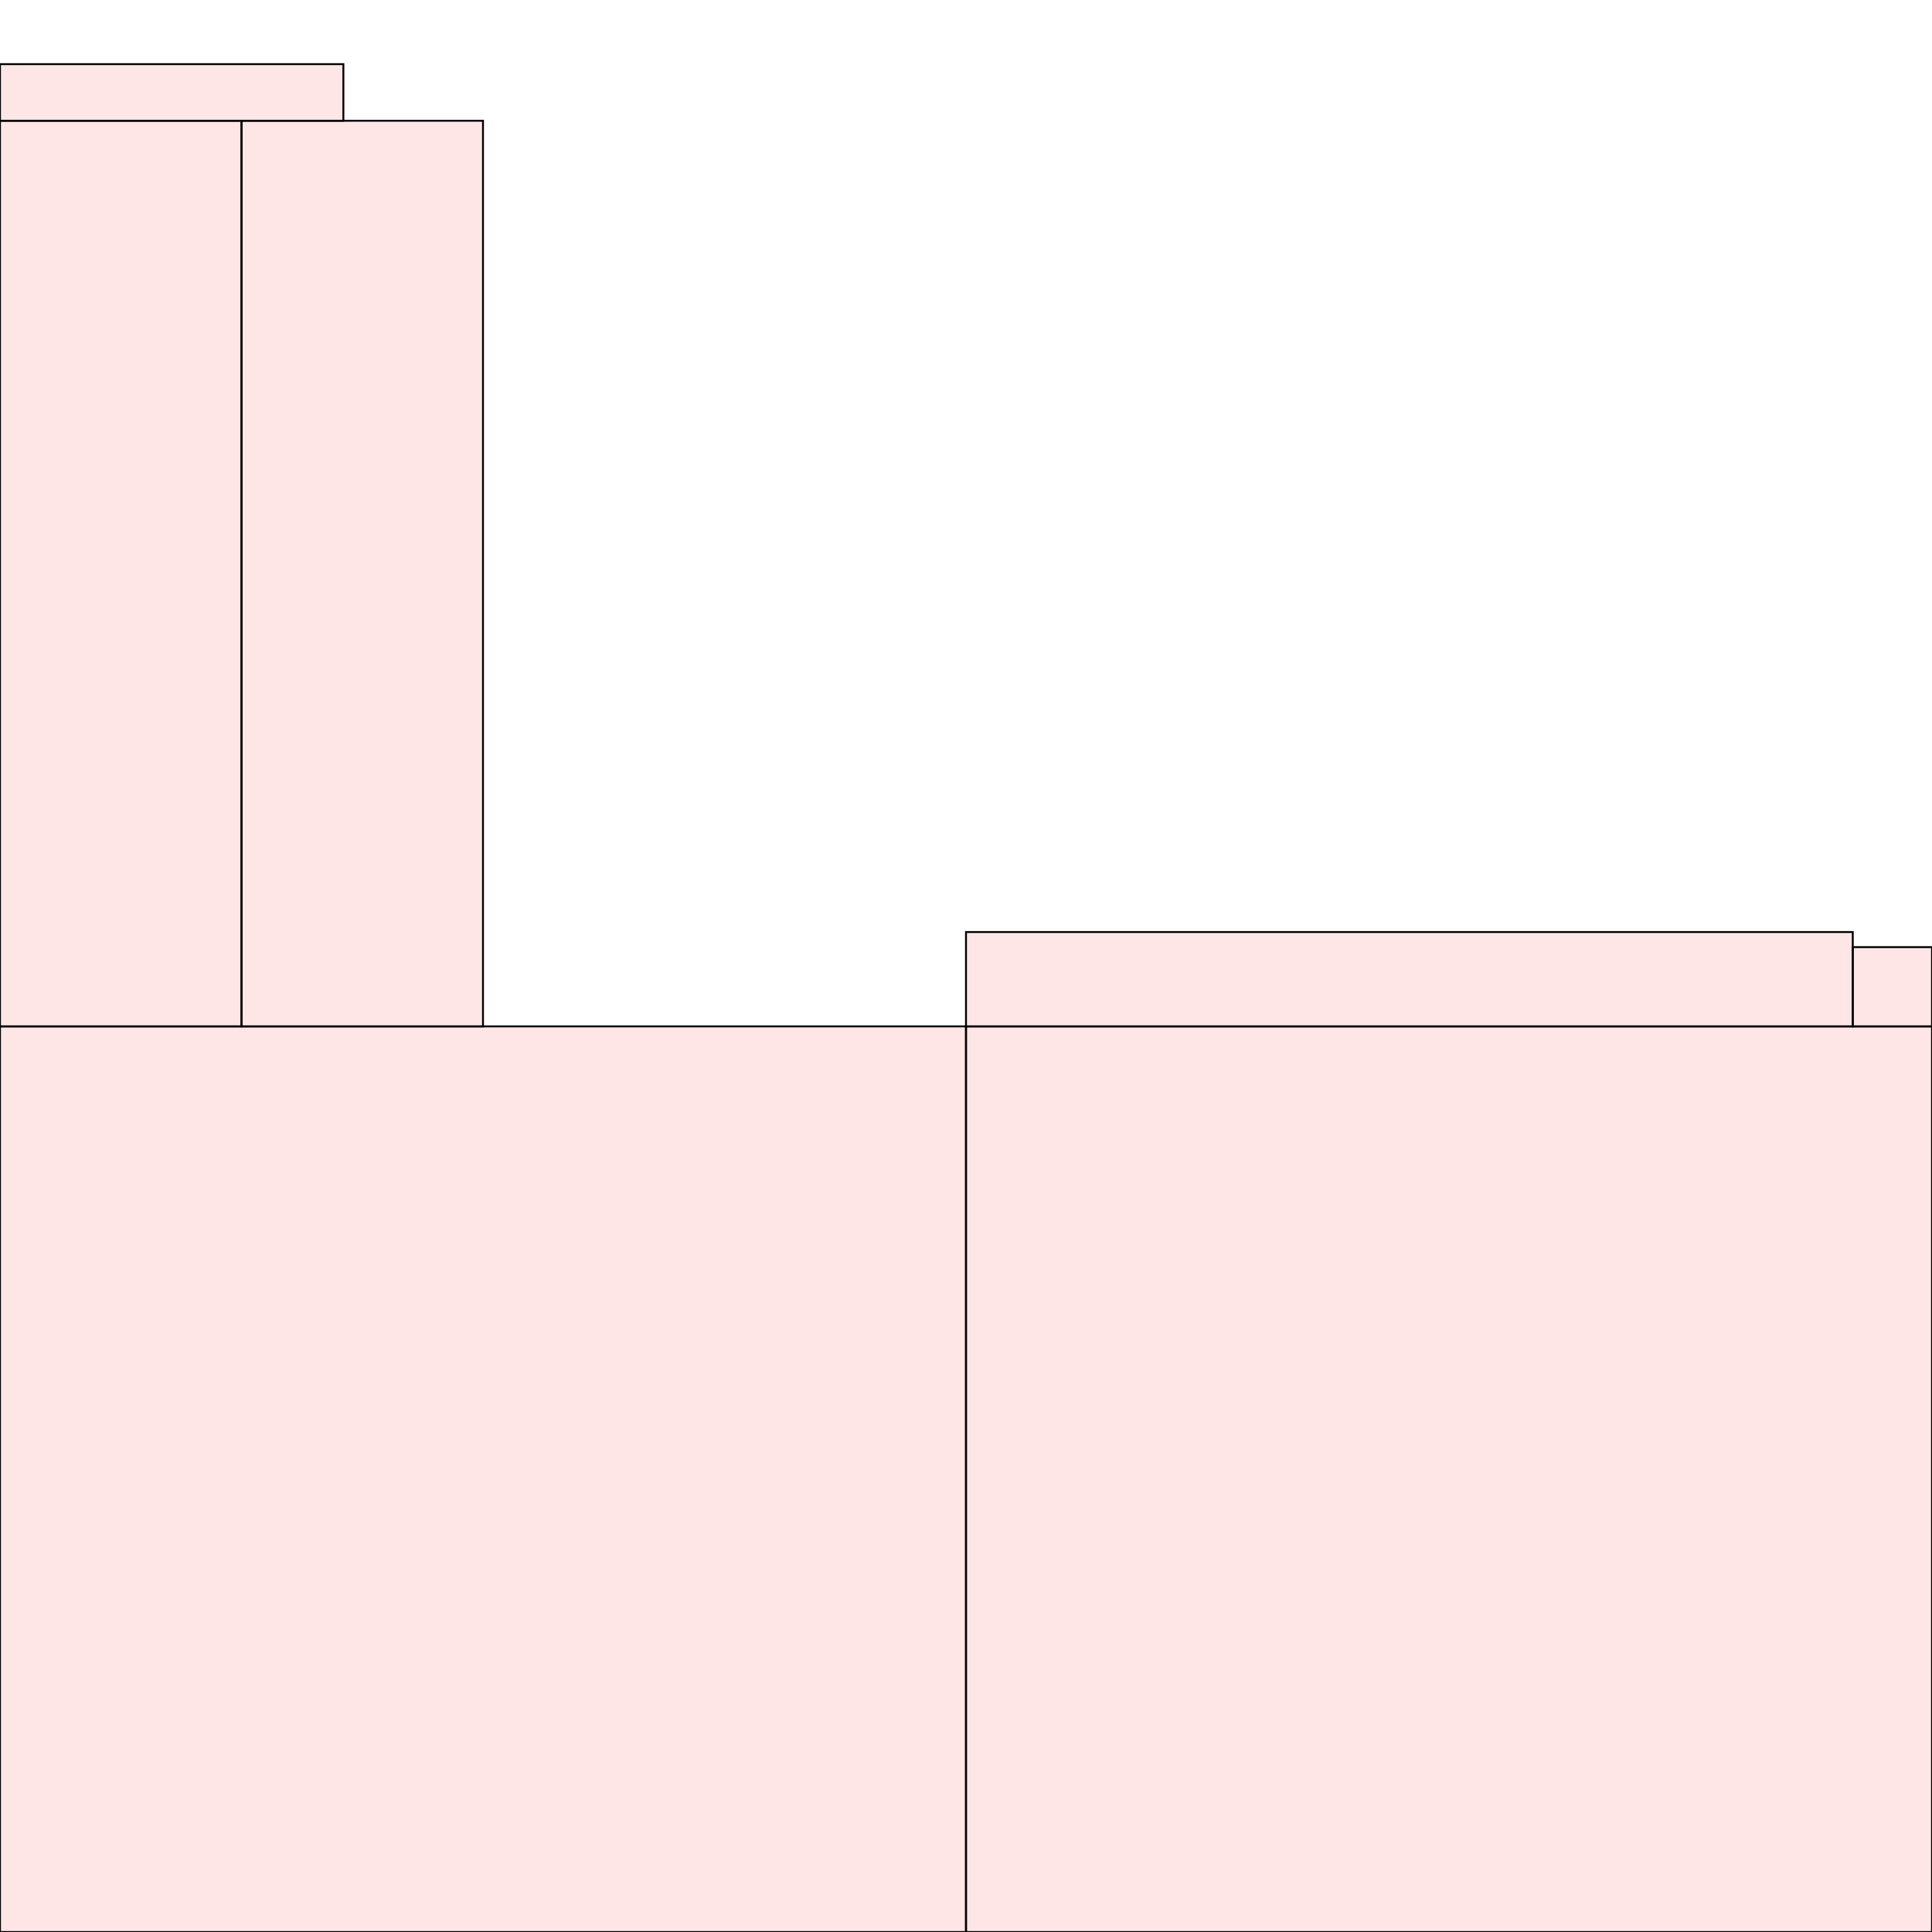 <?xml version="1.0" encoding="UTF-8"?>
<svg xmlns="http://www.w3.org/2000/svg" xmlns:xlink="http://www.w3.org/1999/xlink"
     width="1024" height="1024" viewBox="0 0 1024 1024">
<defs>
</defs>
<rect x="0" y="544" width="512" height="480" stroke="black" fill="red" fill-opacity="0.1" />
<rect x="512" y="544" width="512" height="480" stroke="black" fill="red" fill-opacity="0.1" />
<rect x="128" y="64" width="128" height="480" stroke="black" fill="red" fill-opacity="0.1" />
<rect x="0" y="64" width="128" height="480" stroke="black" fill="red" fill-opacity="0.1" />
<rect x="512" y="494" width="470" height="50" stroke="black" fill="red" fill-opacity="0.1" />
<rect x="982" y="502" width="42" height="42" stroke="black" fill="red" fill-opacity="0.1" />
<rect x="0" y="34" width="182" height="30" stroke="black" fill="red" fill-opacity="0.1" />
</svg>